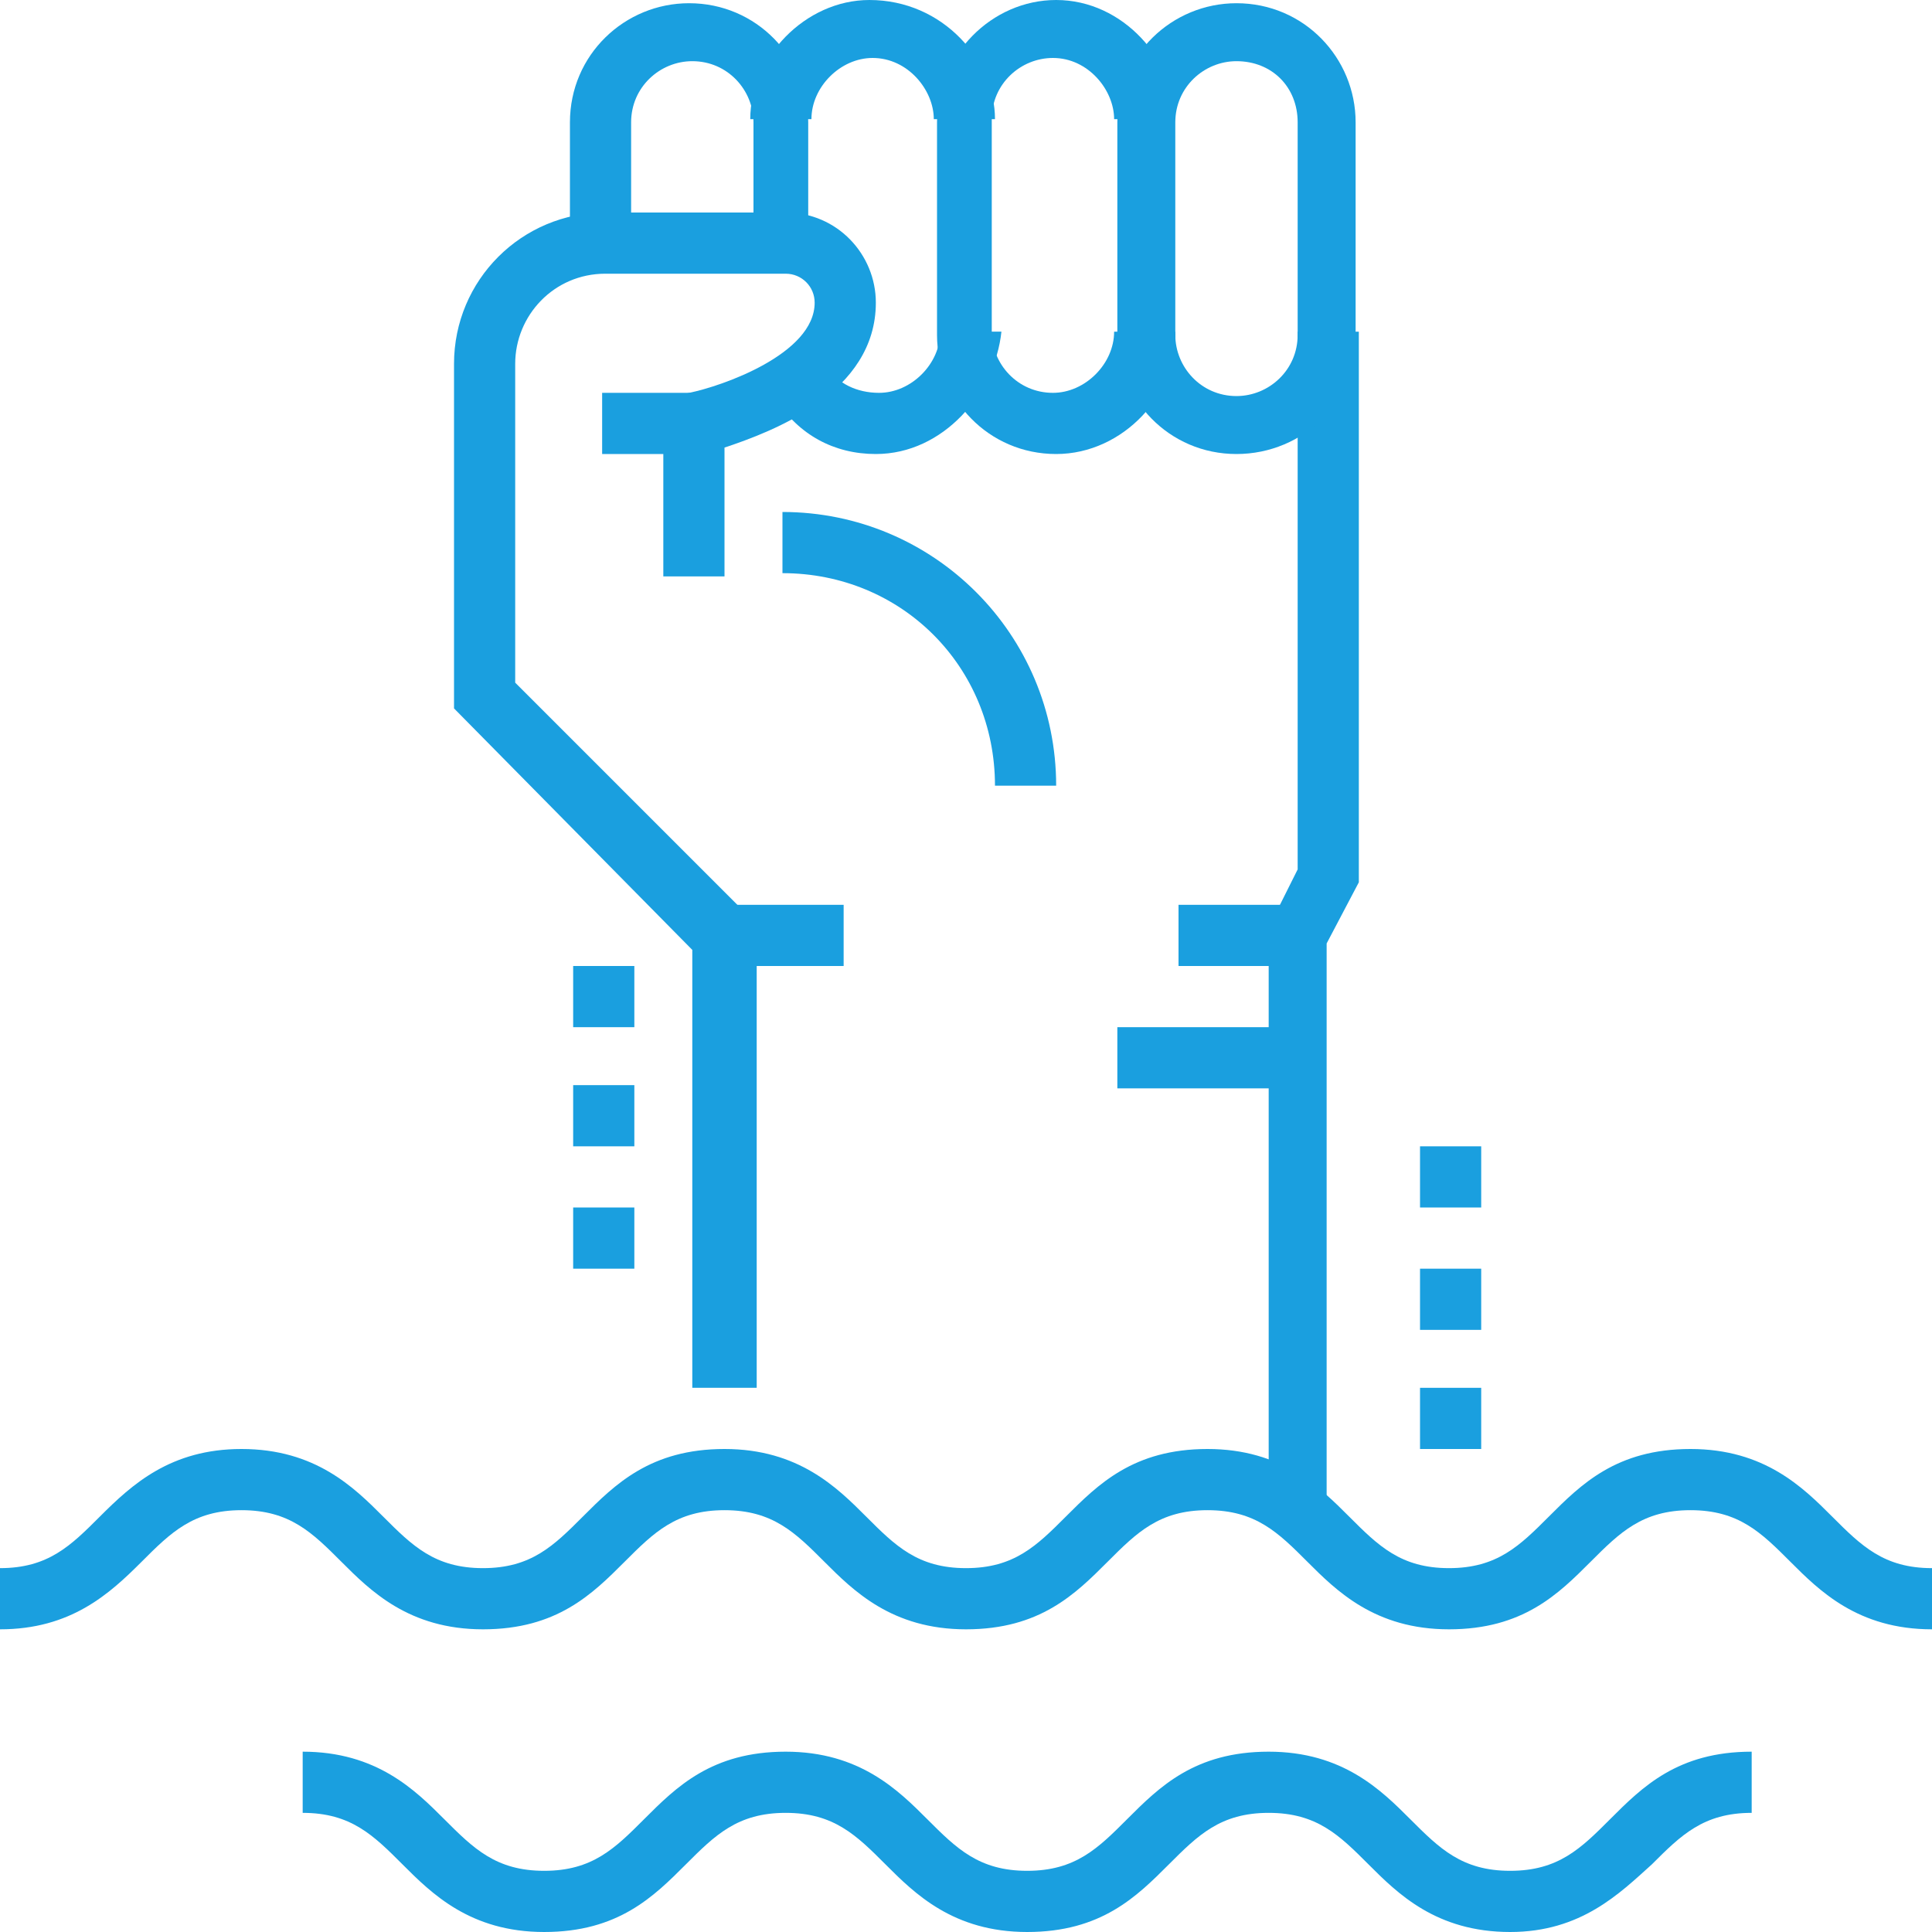 <!-- Generator: Adobe Illustrator 22.1.0, SVG Export Plug-In  -->
<svg version="1.1"
	 xmlns="http://www.w3.org/2000/svg" xmlns:xlink="http://www.w3.org/1999/xlink" xmlns:a="http://ns.adobe.com/AdobeSVGViewerExtensions/3.0/"
	 x="0px" y="0px" width="60px" height="60px" viewBox="0 0 60 60" style="enable-background:new 0 0 60 60;" xml:space="preserve">
<style type="text/css">
	.st0{fill:#1a9fdf;}
</style>
<defs>
</defs>
<g>
	<g>
		<g>
			<polygon class="st0" points="41.2,46.9 39.4,46.9 39.4,28.8 40.3,27 40.3,10.3 42.2,10.3 42.2,27.4 41.2,29.3 			"/>
		</g>
		<g>
			<g>
				<path class="st0" d="M30.9,3.7h-1.9c0-0.9-0.8-1.9-1.9-1.9c-1,0-1.9,0.9-1.9,1.9h-1.9c0-1.9,1.7-3.7,3.7-3.7
					C29.3,0,30.9,1.9,30.9,3.7z"/>
			</g>
			<g>
				<path class="st0" d="M25.3,7.5h-1.9V3.8c0-1-0.8-1.9-1.9-1.9c-1,0-1.9,0.8-1.9,1.9v3.7h-1.9V3.8c0-2.1,1.7-3.7,3.7-3.7
					c2.1,0,3.7,1.7,3.7,3.7V7.5z"/>
			</g>
			<g>
				<path class="st0" d="M27.2,14.1c-1.3,0-2.4-0.6-3.1-1.7l1.6-1c0.3,0.5,0.9,0.8,1.6,0.8c1,0,1.9-0.9,1.9-1.9h1.9
					C30.9,12.2,29.3,14.1,27.2,14.1z"/>
			</g>
			<g>
				<path class="st0" d="M32.8,14.1c-2.1,0-3.7-1.7-3.7-3.7V3.8c0-2.1,1.7-3.8,3.7-3.8c2.1,0,3.7,1.9,3.7,3.7h-1.9
					c0-0.9-0.8-1.9-1.9-1.9c-1,0-1.9,0.8-1.9,1.9v6.6c0,1,0.8,1.9,1.9,1.9c1,0,1.9-0.9,1.9-1.9h1.9C36.6,12.2,34.9,14.1,32.8,14.1z"
					/>
			</g>
			<g>
				<path class="st0" d="M38.4,14.1c-2.1,0-3.7-1.7-3.7-3.7V3.8c0-2.1,1.7-3.7,3.7-3.7c2.1,0,3.7,1.7,3.7,3.7v6.6
					C42.2,12.4,40.5,14.1,38.4,14.1z M38.4,1.9c-1,0-1.9,0.8-1.9,1.9v6.6c0,1,0.8,1.9,1.9,1.9c1,0,1.9-0.8,1.9-1.9V3.8
					C40.3,2.7,39.5,1.9,38.4,1.9z"/>
			</g>
		</g>
		<g>
			<rect x="36.6" y="28.1" class="st0" width="3.7" height="1.9"/>
		</g>
		<g>
			<rect x="22.5" y="28.1" class="st0" width="3.7" height="1.9"/>
		</g>
		<g>
			<path class="st0" d="M32.8,24.4h-1.9c0-3.7-2.9-6.6-6.6-6.6v-1.9C29,15.9,32.8,19.7,32.8,24.4z"/>
		</g>
		<g>
			<rect x="34.7" y="31.9" class="st0" width="5.6" height="1.9"/>
		</g>
		<g>
			<path class="st0" d="M23.4,43.1h-1.9V29.5L14.1,22V11.3c0-2.6,2.1-4.7,4.7-4.7h5.6c1.6,0,2.8,1.3,2.8,2.8c0,2.8-3.2,4-4.7,4.5v4
				h-1.9v-5.5l0.8-0.2c1-0.2,3.9-1.2,3.9-2.8c0-0.5-0.4-0.9-0.9-0.9h-5.6c-1.6,0-2.8,1.3-2.8,2.8v9.9l7.5,7.5V43.1z"/>
		</g>
		<g>
			<rect x="18.7" y="12.2" class="st0" width="2.8" height="1.9"/>
		</g>
	</g>
	<g>
		<path class="st0" d="M60,50.6c-2.3,0-3.5-1.2-4.4-2.1c-0.9-0.9-1.6-1.6-3.1-1.6c-1.5,0-2.2,0.7-3.1,1.6c-1,1-2.1,2.1-4.4,2.1
			s-3.5-1.2-4.4-2.1c-0.9-0.9-1.6-1.6-3.1-1.6c-1.5,0-2.2,0.7-3.1,1.6c-1,1-2.1,2.1-4.4,2.1c-2.3,0-3.5-1.2-4.4-2.1
			c-0.9-0.9-1.6-1.6-3.1-1.6c-1.5,0-2.2,0.7-3.1,1.6c-1,1-2.1,2.1-4.4,2.1c-2.3,0-3.5-1.2-4.4-2.1c-0.9-0.9-1.6-1.6-3.1-1.6
			s-2.2,0.7-3.1,1.6c-1,1-2.2,2.1-4.4,2.1v-1.9c1.5,0,2.2-0.7,3.1-1.6c1-1,2.2-2.1,4.4-2.1c2.3,0,3.5,1.2,4.4,2.1
			c0.9,0.9,1.6,1.6,3.1,1.6c1.5,0,2.2-0.7,3.1-1.6c1-1,2.1-2.1,4.4-2.1c2.3,0,3.5,1.2,4.4,2.1c0.9,0.9,1.6,1.6,3.1,1.6
			c1.5,0,2.2-0.7,3.1-1.6c1-1,2.1-2.1,4.4-2.1c2.3,0,3.5,1.2,4.4,2.1c0.9,0.9,1.6,1.6,3.1,1.6c1.5,0,2.2-0.7,3.1-1.6
			c1-1,2.1-2.1,4.4-2.1c2.3,0,3.5,1.2,4.4,2.1c0.9,0.9,1.6,1.6,3.1,1.6V50.6z"/>
	</g>
	<g>
		<path class="st0" d="M46.9,60c-2.3,0-3.5-1.2-4.4-2.1c-0.9-0.9-1.6-1.6-3.1-1.6c-1.5,0-2.2,0.7-3.1,1.6c-1,1-2.1,2.1-4.4,2.1
			c-2.3,0-3.5-1.2-4.4-2.1c-0.9-0.9-1.6-1.6-3.1-1.6c-1.5,0-2.2,0.7-3.1,1.6c-1,1-2.1,2.1-4.4,2.1c-2.3,0-3.5-1.2-4.4-2.1
			c-0.9-0.9-1.6-1.6-3.1-1.6v-1.9c2.3,0,3.5,1.2,4.4,2.1c0.9,0.9,1.6,1.6,3.1,1.6c1.5,0,2.2-0.7,3.1-1.6c1-1,2.1-2.1,4.4-2.1
			c2.3,0,3.5,1.2,4.4,2.1c0.9,0.9,1.6,1.6,3.1,1.6c1.5,0,2.2-0.7,3.1-1.6c1-1,2.1-2.1,4.4-2.1c2.3,0,3.5,1.2,4.4,2.1
			c0.9,0.9,1.6,1.6,3.1,1.6c1.5,0,2.2-0.7,3.1-1.6c1-1,2.1-2.1,4.4-2.1v1.9c-1.5,0-2.2,0.7-3.1,1.6C50.3,58.8,49.1,60,46.9,60z"/>
	</g>
	<g>
		<rect x="44.1" y="35.6" class="st0" width="1.9" height="1.9"/>
	</g>
	<g>
		<rect x="44.1" y="39.4" class="st0" width="1.9" height="1.9"/>
	</g>
	<g>
		<rect x="44.1" y="43.1" class="st0" width="1.9" height="1.9"/>
	</g>
	<g>
		<rect x="17.8" y="30" class="st0" width="1.9" height="1.9"/>
	</g>
	<g>
		<rect x="17.8" y="33.7" class="st0" width="1.9" height="1.9"/>
	</g>
	<g>
		<rect x="17.8" y="37.5" class="st0" width="1.9" height="1.9"/>
	</g>
</g>
</svg>
